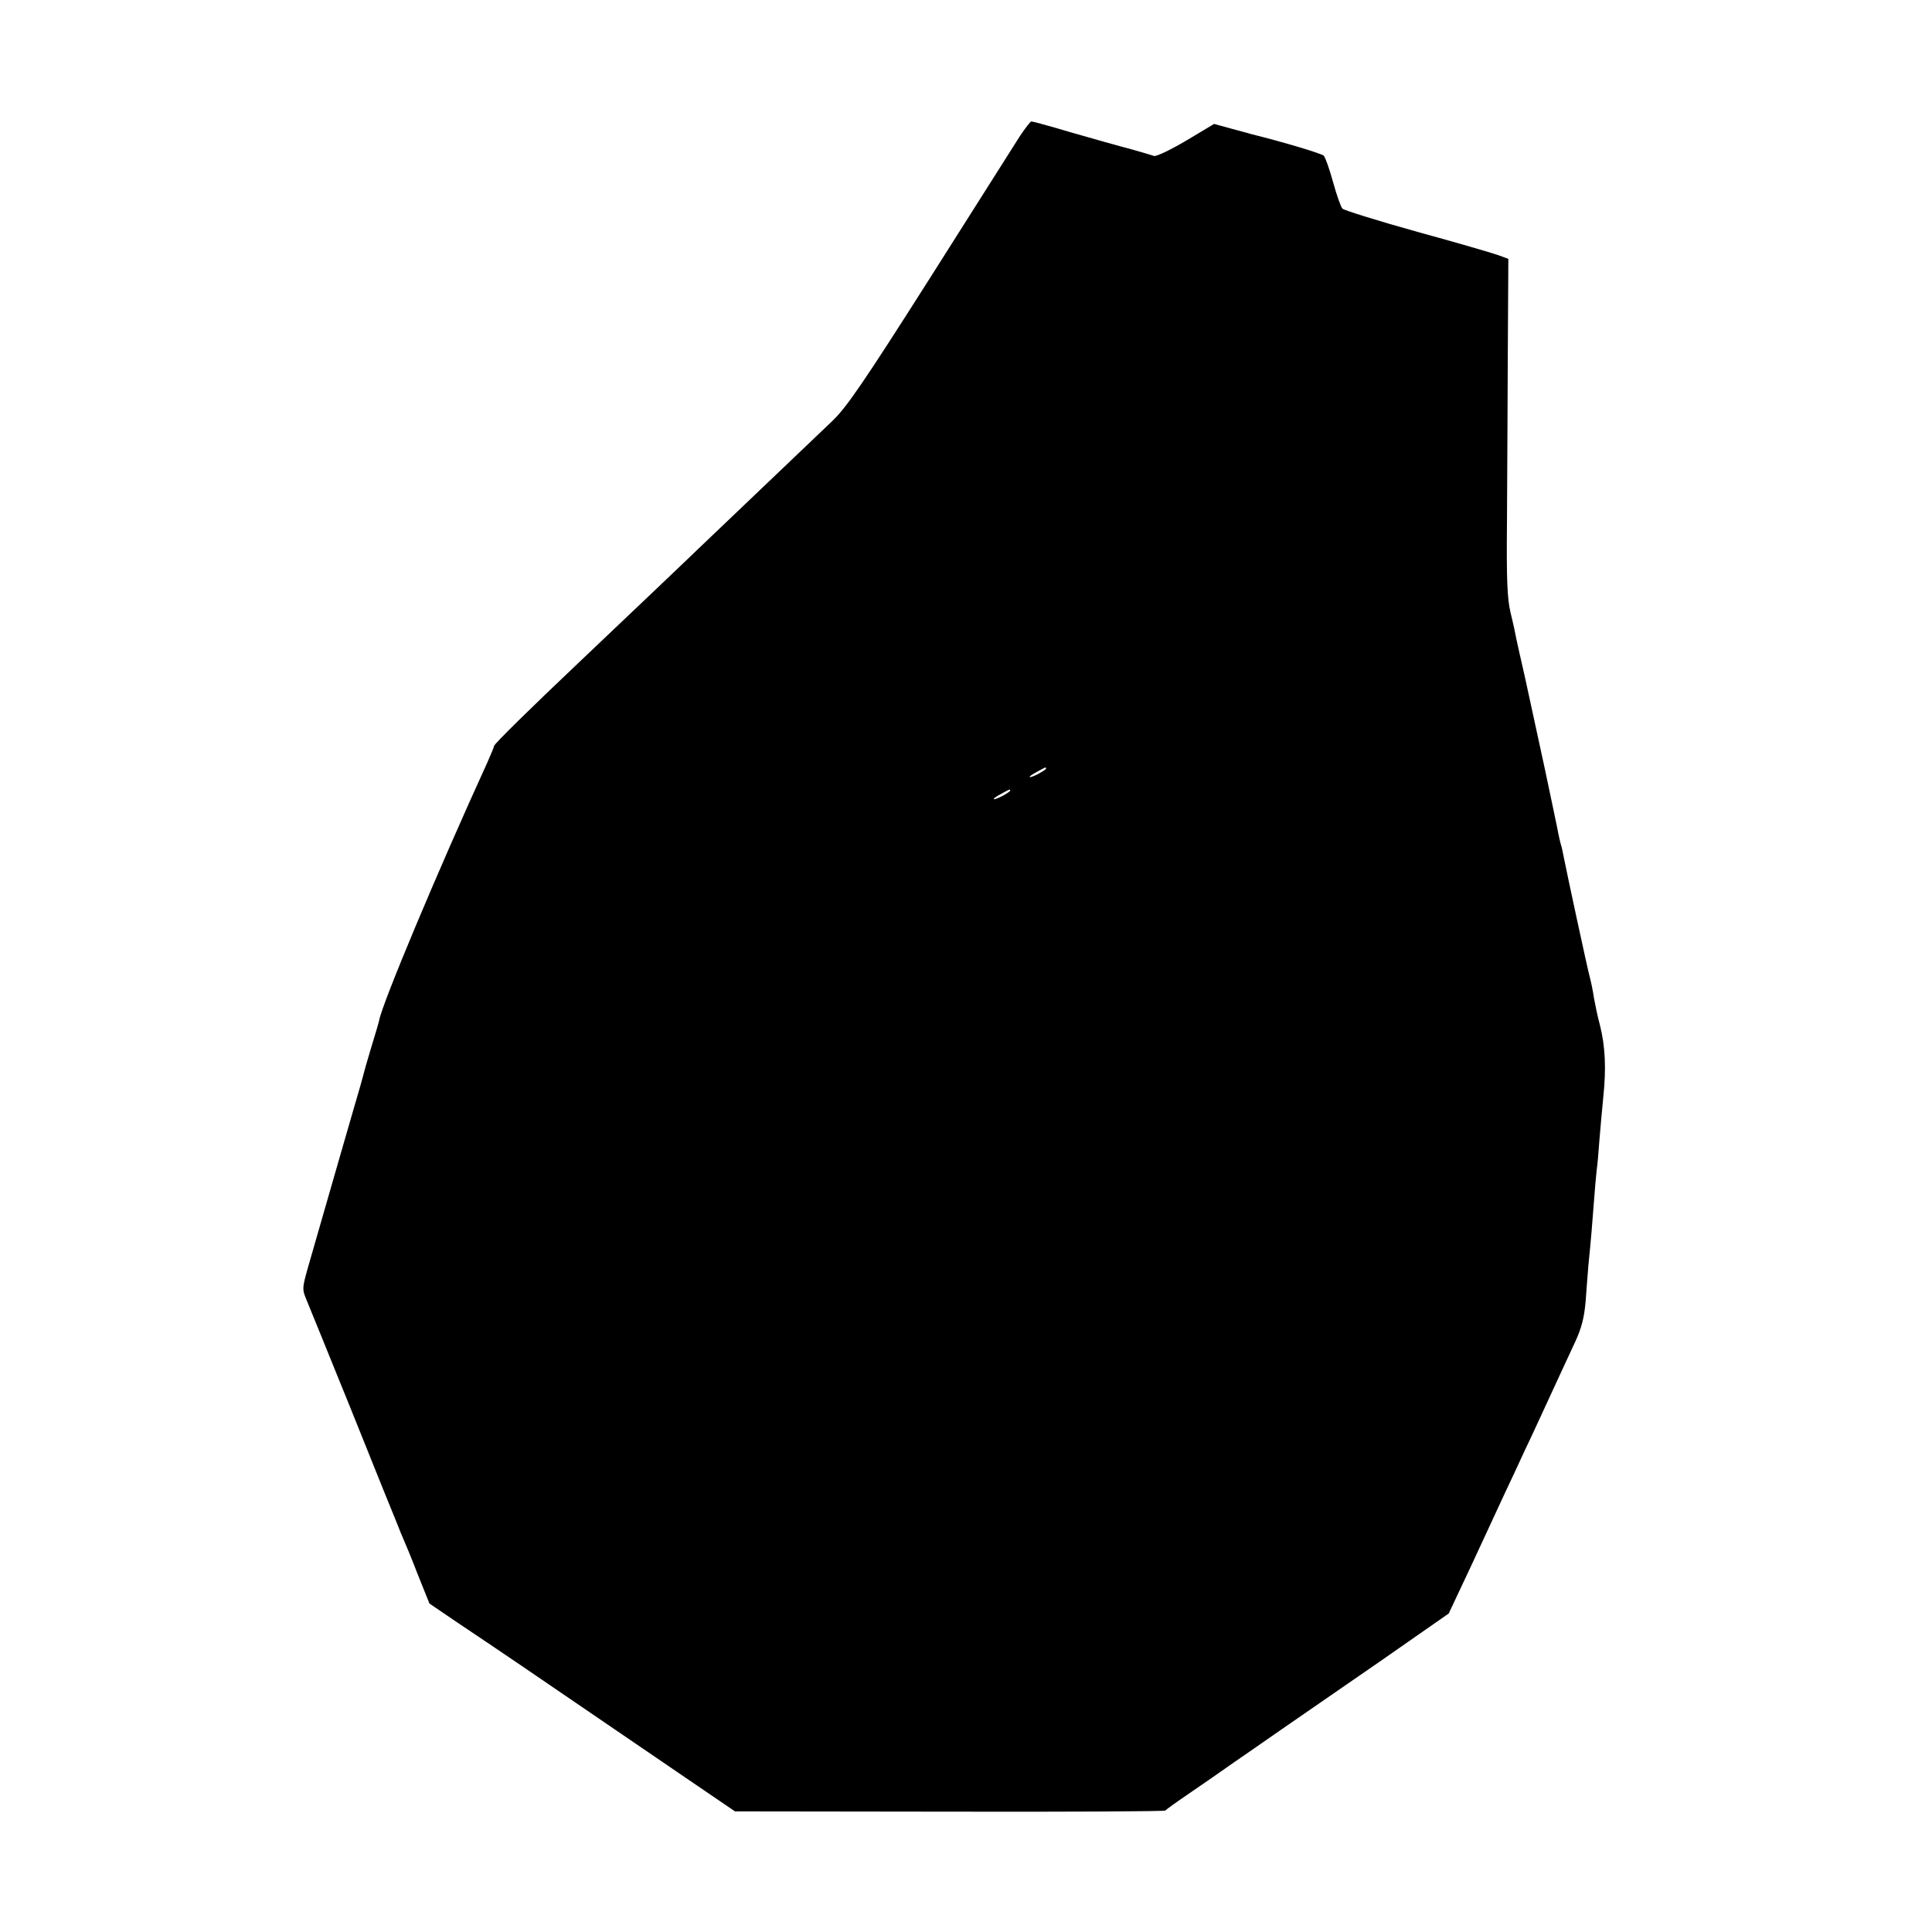 <?xml version="1.0" standalone="no"?>
<!DOCTYPE svg PUBLIC "-//W3C//DTD SVG 20010904//EN"
 "http://www.w3.org/TR/2001/REC-SVG-20010904/DTD/svg10.dtd">
<svg version="1.0" xmlns="http://www.w3.org/2000/svg"
 width="700pt" height="700pt" viewBox="0 0 700 700"
 preserveAspectRatio="xMidYMid meet">
<g transform="translate(0,700) scale(0.1,-0.1)"
fill="#000000" stroke="none">
<path d="M3696 6508 c-18 -29 -165 -260 -325 -513 -242 -381 -303 -470 -355
-520 -71 -68 -374 -357 -475 -453 -62 -60 -256 -244 -436 -415 -187 -177 -315
-303 -315 -310 0 -3 -11 -30 -24 -59 -181 -396 -380 -871 -392 -934 -1 -6 -14
-51 -29 -99 -15 -49 -28 -96 -30 -105 -2 -8 -15 -55 -30 -105 -22 -76 -62
-214 -170 -590 -19 -68 -20 -76 -8 -106 6 -14 81 -199 167 -411 85 -212 160
-398 167 -414 6 -16 15 -38 20 -49 5 -11 29 -68 52 -128 l43 -107 100 -68 c56
-37 159 -107 230 -155 167 -114 321 -219 573 -391 l204 -139 779 -1 c428 -1
779 1 780 4 2 3 41 31 88 63 47 32 119 82 160 111 41 28 120 83 176 122 55 38
213 147 352 243 l251 175 80 170 c44 94 98 212 121 261 24 50 58 124 77 165
20 41 61 131 93 200 32 69 71 154 88 190 22 48 32 86 37 145 3 44 8 103 10
130 10 99 14 151 20 230 3 44 8 96 10 115 3 19 7 69 10 110 3 41 10 111 14
155 11 104 7 185 -12 260 -9 33 -18 78 -22 100 -3 22 -10 56 -15 75 -8 28 -82
372 -96 443 -2 10 -5 26 -8 35 -3 9 -7 28 -10 42 -2 14 -25 120 -49 235 -25
116 -48 221 -51 235 -7 34 -35 161 -41 185 -3 11 -7 34 -11 50 -3 17 -12 59
-21 95 -12 51 -15 121 -13 325 1 143 2 417 3 609 l2 348 -35 13 c-19 7 -152
46 -295 85 -143 40 -265 78 -271 84 -6 6 -21 49 -34 96 -13 47 -28 90 -34 96
-9 8 -141 48 -266 79 -8 3 -41 11 -73 20 l-58 16 -102 -61 c-56 -33 -108 -58
-116 -55 -8 3 -46 14 -85 25 -39 10 -134 37 -211 59 -77 23 -143 41 -148 41
-4 0 -22 -24 -41 -52z m94 -2293 c0 -2 -13 -11 -30 -20 -38 -19 -40 -11 -2 9
31 17 32 18 32 11z m-130 -80 c0 -2 -13 -11 -30 -20 -38 -19 -40 -11 -2 9 31
17 32 18 32 11z"/>
</g>
</svg>
